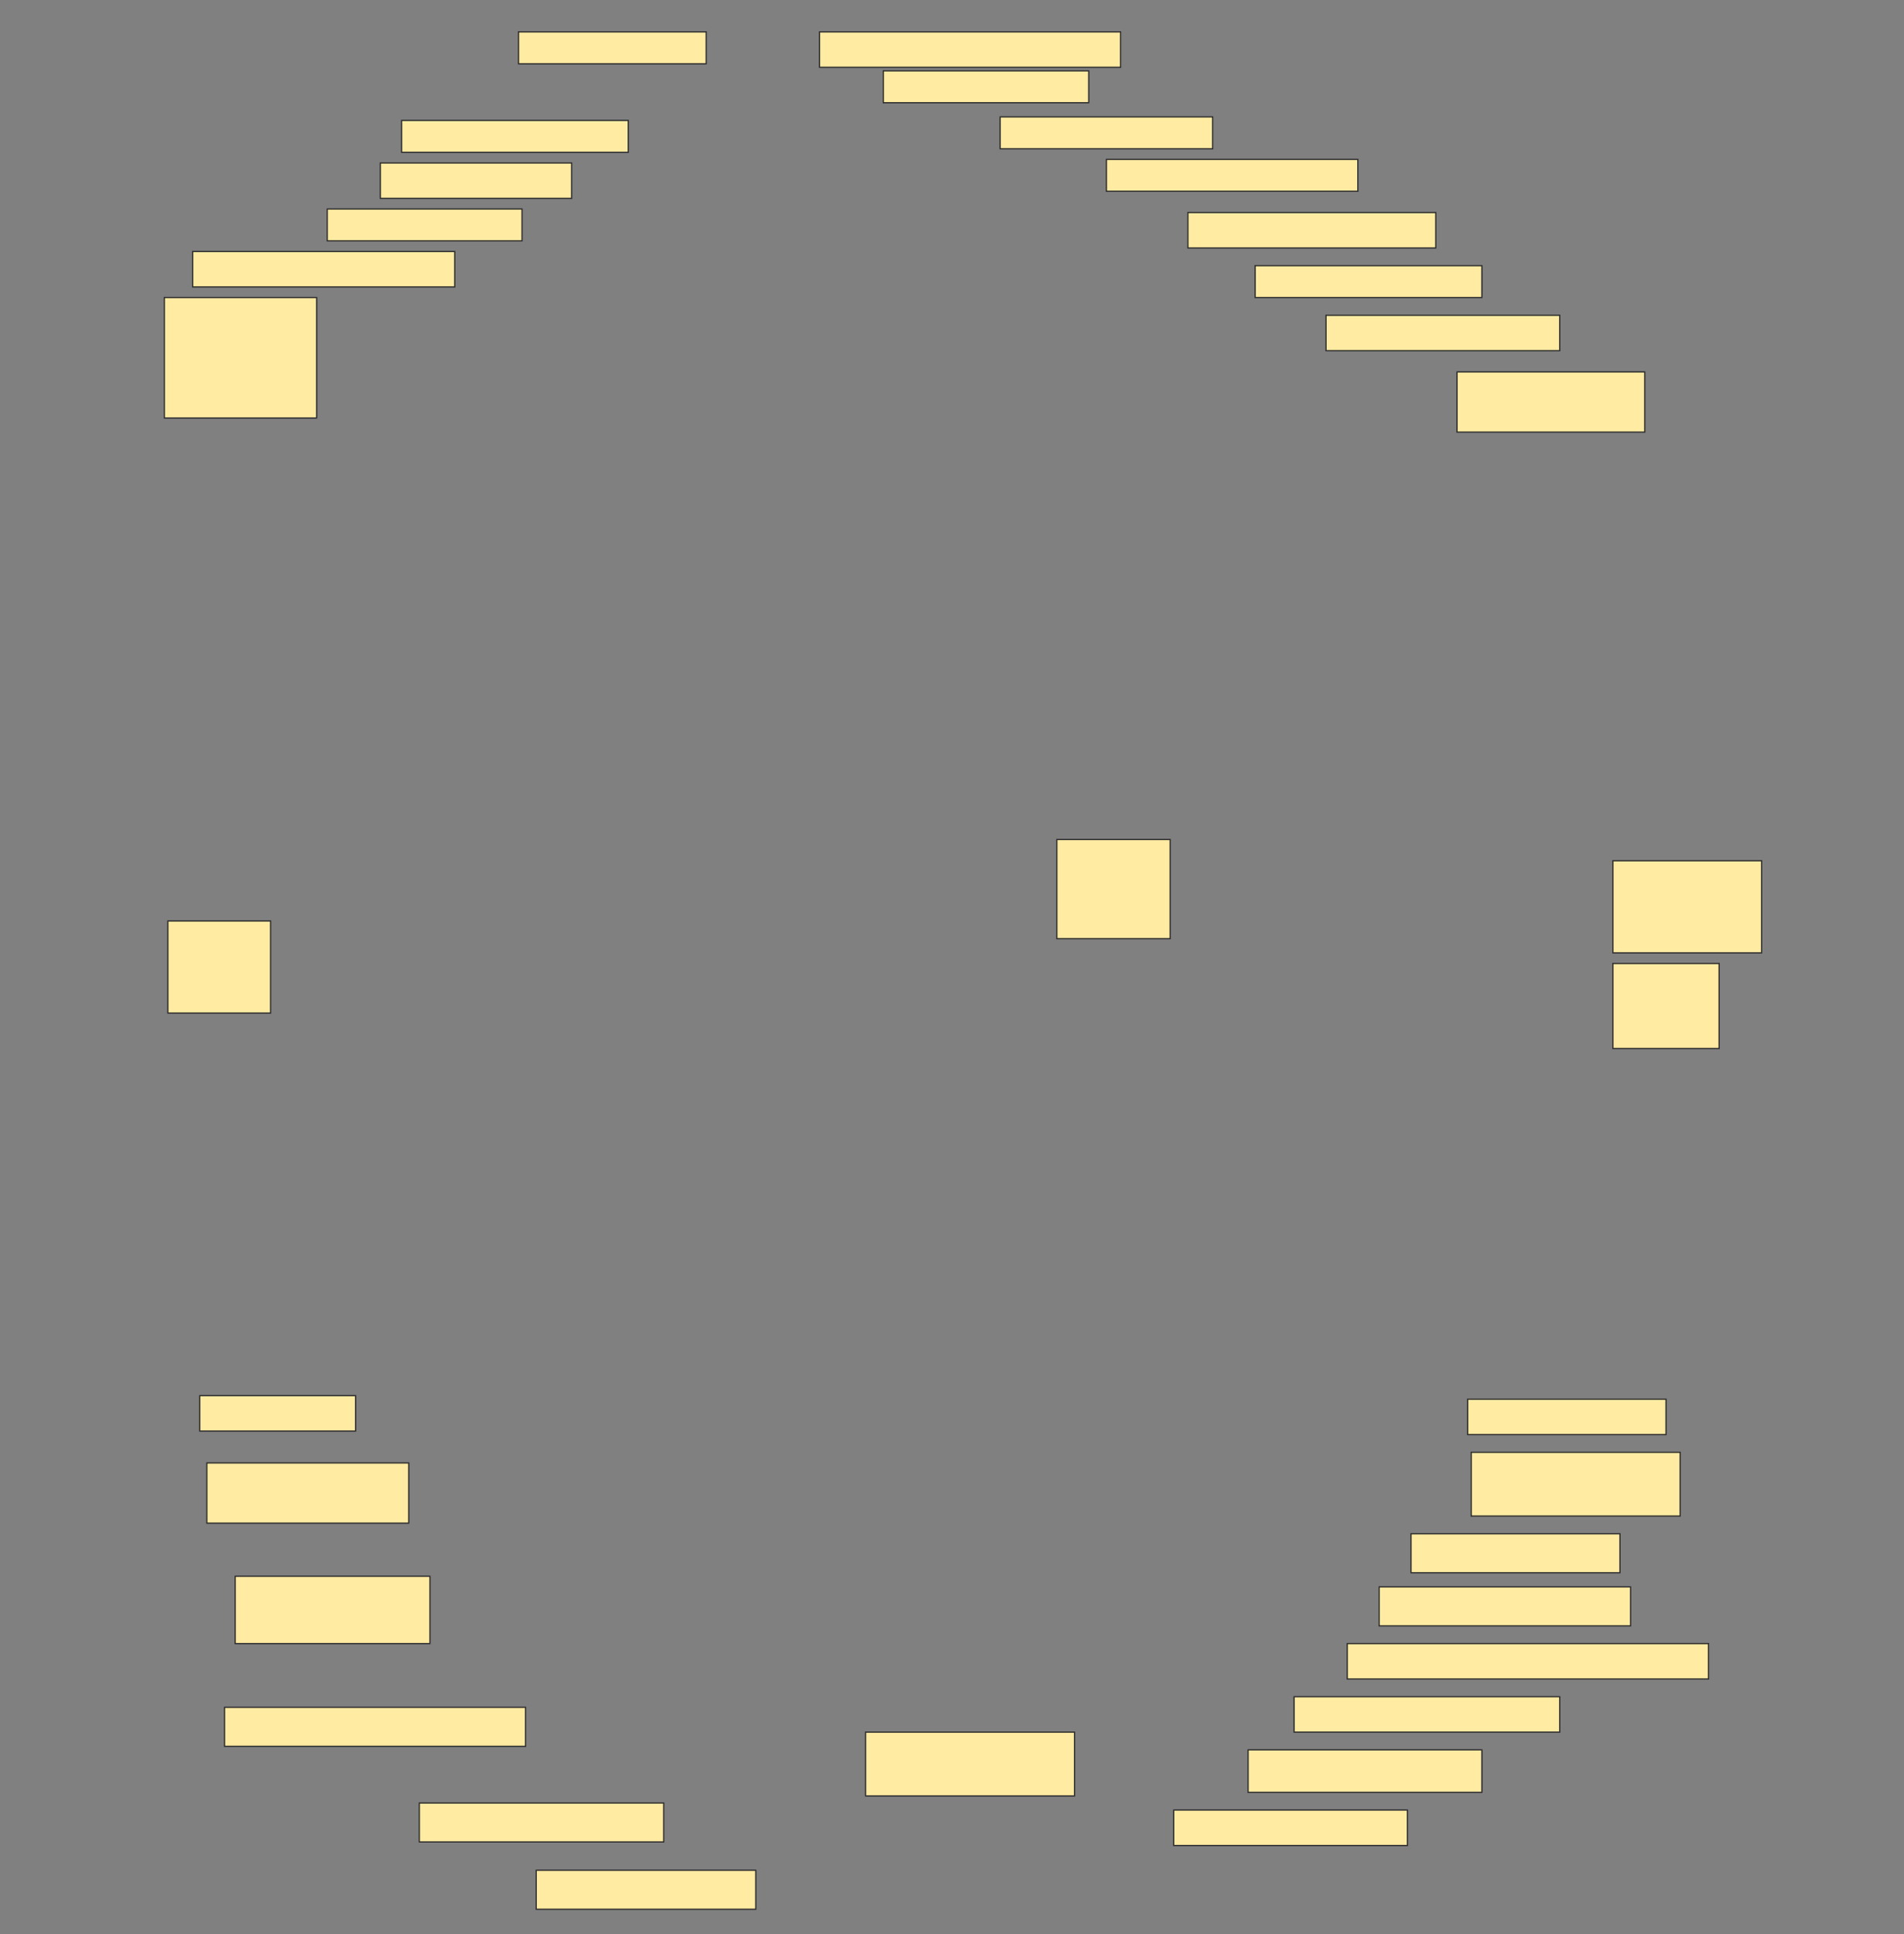 <svg height="1560" width="1536" xmlns="http://www.w3.org/2000/svg">
 <rect width="100%" height="100%" fill="#808080" stroke="none"/>
 <!-- Created with Image Occlusion Enhanced -->
 <g>
  <title>Labels</title>
 </g>
 <g>
  <title>Masks</title>
  <rect fill="#FFEBA2" height="25.714" id="c3b8906a526145c6b1046d3a44f9385f-ao-1" stroke="#2D2D2D" width="151.429" x="418.286" y="25.714"/>
  <rect fill="#FFEBA2" height="28.571" id="c3b8906a526145c6b1046d3a44f9385f-ao-2" stroke="#2D2D2D" width="242.857" x="661.143" y="25.714"/>
  
  <rect fill="#FFEBA2" height="25.714" id="c3b8906a526145c6b1046d3a44f9385f-ao-4" stroke="#2D2D2D" width="165.714" x="712.572" y="57.143"/>
  <rect fill="#FFEBA2" height="25.714" id="c3b8906a526145c6b1046d3a44f9385f-ao-5" stroke="#2D2D2D" width="182.857" x="324" y="97.143"/>
  <rect fill="#FFEBA2" height="25.714" id="c3b8906a526145c6b1046d3a44f9385f-ao-6" stroke="#2D2D2D" width="171.429" x="806.857" y="94.286"/>
  <rect fill="#FFEBA2" height="28.571" id="c3b8906a526145c6b1046d3a44f9385f-ao-7" stroke="#2D2D2D" width="154.286" x="306.857" y="131.429"/>
  <rect fill="#FFEBA2" height="25.714" id="c3b8906a526145c6b1046d3a44f9385f-ao-8" stroke="#2D2D2D" width="202.857" x="892.572" y="128.571"/>
  <rect fill="#FFEBA2" height="25.714" id="c3b8906a526145c6b1046d3a44f9385f-ao-9" stroke="#2D2D2D" width="157.143" x="264" y="168.571"/>
  <rect fill="#FFEBA2" height="28.571" id="c3b8906a526145c6b1046d3a44f9385f-ao-10" stroke="#2D2D2D" width="200" x="958.286" y="171.429"/>
  <rect fill="#FFEBA2" height="28.571" id="c3b8906a526145c6b1046d3a44f9385f-ao-11" stroke="#2D2D2D" width="211.429" x="155.429" y="202.857"/>
  <rect fill="#FFEBA2" height="25.714" id="c3b8906a526145c6b1046d3a44f9385f-ao-12" stroke="#2D2D2D" width="182.857" x="1012.572" y="214.286"/>
  <rect fill="#FFEBA2" height="97.143" id="c3b8906a526145c6b1046d3a44f9385f-ao-13" stroke="#2D2D2D" width="122.857" x="132.571" y="240"/>
  <rect fill="#FFEBA2" height="28.571" id="c3b8906a526145c6b1046d3a44f9385f-ao-14" stroke="#2D2D2D" width="188.571" x="1069.714" y="254.286"/>
  <rect fill="#FFEBA2" height="48.571" id="c3b8906a526145c6b1046d3a44f9385f-ao-15" stroke="#2D2D2D" width="151.429" x="1175.429" y="300"/>
  <rect fill="#FFEBA2" height="74.286" id="c3b8906a526145c6b1046d3a44f9385f-ao-16" stroke="#2D2D2D" width="120" x="1301.143" y="694.286"/>
  <rect fill="#FFEBA2" height="80" id="c3b8906a526145c6b1046d3a44f9385f-ao-17" stroke="#2D2D2D" width="91.429" x="852.572" y="677.143"/>
  <rect fill="#FFEBA2" height="74.286" id="c3b8906a526145c6b1046d3a44f9385f-ao-18" stroke="#2D2D2D" width="82.857" x="135.429" y="742.857"/>
  <rect fill="#FFEBA2" height="68.571" id="c3b8906a526145c6b1046d3a44f9385f-ao-19" stroke="#2D2D2D" width="85.714" x="1301.143" y="777.143"/>
  <rect fill="#FFEBA2" height="28.571" id="c3b8906a526145c6b1046d3a44f9385f-ao-20" stroke="#2D2D2D" width="125.714" x="161.143" y="1125.714"/>
  <rect fill="#FFEBA2" height="28.571" id="c3b8906a526145c6b1046d3a44f9385f-ao-21" stroke="#2D2D2D" width="160" x="1184" y="1128.571"/>
  <rect fill="#FFEBA2" height="48.571" id="c3b8906a526145c6b1046d3a44f9385f-ao-22" stroke="#2D2D2D" width="162.857" x="166.857" y="1180"/>
  <rect fill="#FFEBA2" height="51.429" id="c3b8906a526145c6b1046d3a44f9385f-ao-23" stroke="#2D2D2D" width="168.571" x="1186.857" y="1171.429"/>
  <rect fill="#FFEBA2" height="31.429" id="c3b8906a526145c6b1046d3a44f9385f-ao-24" stroke="#2D2D2D" width="168.571" x="1138.286" y="1237.143"/>
  <rect fill="#FFEBA2" height="31.429" id="c3b8906a526145c6b1046d3a44f9385f-ao-25" stroke="#2D2D2D" width="202.857" x="1112.572" y="1280"/>
  <rect fill="#FFEBA2" height="54.286" id="c3b8906a526145c6b1046d3a44f9385f-ao-26" stroke="#2D2D2D" width="157.143" x="189.714" y="1271.429"/>
  <rect fill="#FFEBA2" height="28.571" id="c3b8906a526145c6b1046d3a44f9385f-ao-27" stroke="#2D2D2D" width="291.429" x="1086.857" y="1325.714"/>
  <rect fill="#FFEBA2" height="31.429" id="c3b8906a526145c6b1046d3a44f9385f-ao-28" stroke="#2D2D2D" width="242.857" x="181.143" y="1377.143"/>
  <rect fill="#FFEBA2" height="28.571" id="c3b8906a526145c6b1046d3a44f9385f-ao-29" stroke="#2D2D2D" width="214.286" x="1044" y="1368.571"/>
  <rect fill="#FFEBA2" height="34.286" id="c3b8906a526145c6b1046d3a44f9385f-ao-30" stroke="#2D2D2D" width="188.571" x="1006.857" y="1411.429"/>
  <rect fill="#FFEBA2" height="51.429" id="c3b8906a526145c6b1046d3a44f9385f-ao-31" stroke="#2D2D2D" width="168.571" x="698.286" y="1397.143"/>
  <rect fill="#FFEBA2" height="31.429" id="c3b8906a526145c6b1046d3a44f9385f-ao-32" stroke="#2D2D2D" width="197.143" x="338.286" y="1454.286"/>
  <rect fill="#FFEBA2" height="28.571" id="c3b8906a526145c6b1046d3a44f9385f-ao-33" stroke="#2D2D2D" width="188.571" x="946.857" y="1460"/>
  <rect fill="#FFEBA2" height="31.429" id="c3b8906a526145c6b1046d3a44f9385f-ao-34" stroke="#2D2D2D" width="177.143" x="432.572" y="1508.571"/>
 </g>
</svg>